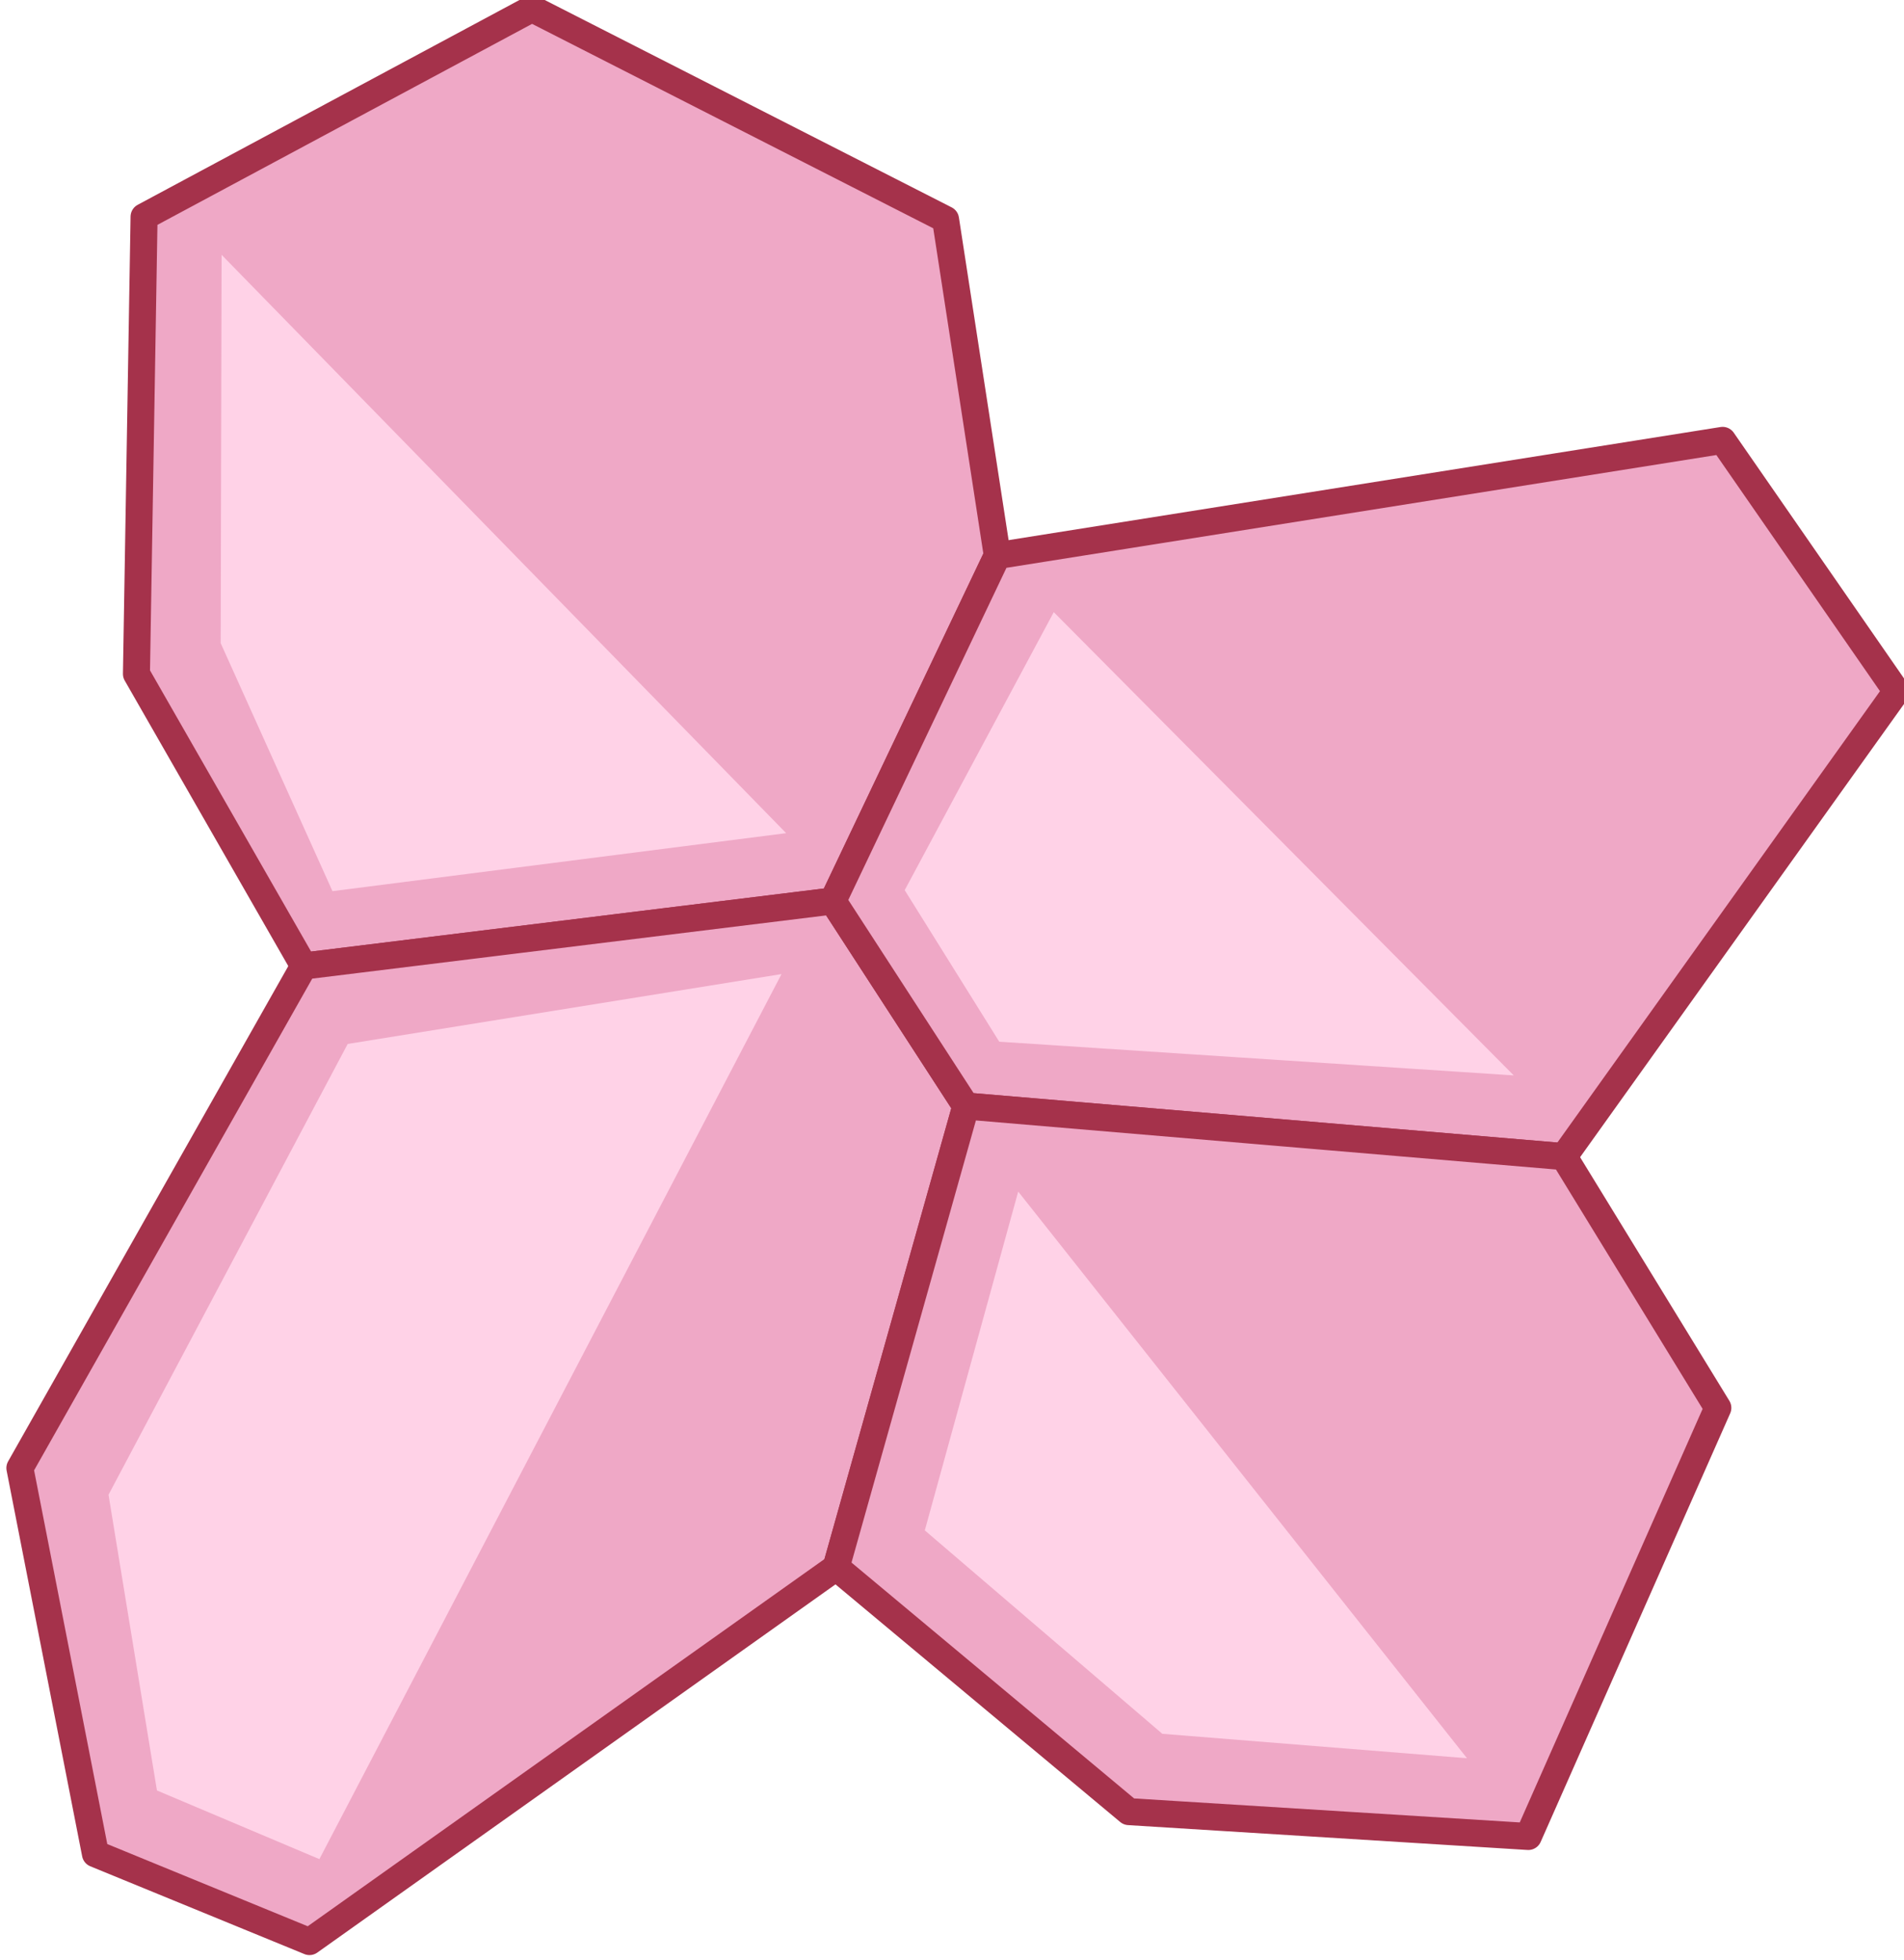 <?xml version="1.0" encoding="UTF-8" standalone="no"?>
<!-- Created with Inkscape (http://www.inkscape.org/) -->

<svg
   width="8.558mm"
   height="8.81mm"
   viewBox="0 0 8.558 8.81"
   version="1.1"
   id="svg1"
   xmlns:inkscape="http://www.inkscape.org/namespaces/inkscape"
   xmlns:sodipodi="http://sodipodi.sourceforge.net/DTD/sodipodi-0.dtd"
   xmlns="http://www.w3.org/2000/svg"
   xmlns:svg="http://www.w3.org/2000/svg">
  <sodipodi:namedview
     id="namedview1"
     pagecolor="#ffffff"
     bordercolor="#666666"
     borderopacity="1.0"
     inkscape:showpageshadow="2"
     inkscape:pageopacity="0.0"
     inkscape:pagecheckerboard="0"
     inkscape:deskcolor="#d1d1d1"
     inkscape:document-units="mm">
    <inkscape:page
       x="0"
       y="0"
       width="8.558"
       height="8.81"
       id="page2"
       margin="0"
       bleed="0" />
  </sodipodi:namedview>
  <defs
     id="defs1" />
  <g
     inkscape:label="Calque 1"
     inkscape:groupmode="layer"
     id="layer1"
     transform="translate(-41.01,-2.381)">
    <g
       id="g133754"
       transform="matrix(0.38,-0.037,0.037,0.38,10.704,-23.67)">
      <g
         id="g135700">
        <path
           style="fill:#efa8c6;stroke:#a5324b;stroke-width:0.318;stroke-linecap:round;stroke-linejoin:round;stroke-dasharray:none"
           d="m 73.832,78.308 4.782,-1.996 4.606,2.942 0.223,3.999 -2.321,3.86 -6.273,0.159 -1.628,-3.615 z"
           id="path2716-9-7"
           sodipodi:nodetypes="cccccccc" />
        <path
           style="fill:#efa8c6;stroke:#a5324b;stroke-width:0.318;stroke-linecap:round;stroke-linejoin:round;stroke-dasharray:none"
           d="m 71.394,97.438 -0.445,-4.607 3.9,-5.559 6.273,-0.159 1.325,2.555 -2.047,5.258 -6.598,3.785 z"
           id="path2722-7-8"
           sodipodi:nodetypes="cccccccc" />
        <path
           style="fill:#efa8c6;stroke:#a5324b;stroke-width:0.318;stroke-linecap:round;stroke-linejoin:round;stroke-dasharray:none"
           d="m 82.447,89.668 6.949,1.275 4.428,-5.074 -1.751,-3.139 -8.63,0.523 -2.321,3.86 z"
           id="path2746-9-6"
           sodipodi:nodetypes="ccccccc" />
        <path
           style="fill:#efa8c6;stroke:#a5324b;stroke-width:0.318;stroke-linecap:round;stroke-linejoin:round;stroke-dasharray:none"
           d="m 80.4,94.926 3.151,3.197 4.652,0.747 2.71,-4.807 -1.517,-3.12 -6.949,-1.275 z"
           id="path2748-2-6"
           sodipodi:nodetypes="ccccccc" />
        <path
           style="fill:#ffd2e7;stroke:none;stroke-width:0.318;stroke-linecap:round;stroke-linejoin:round;stroke-dasharray:none"
           d="m 74.697,78.843 -0.454,4.55 1.027,3.034 5.382,-0.162 z"
           id="path2228-8" />
        <path
           style="fill:#ffd2e7;stroke:none;stroke-width:0.318;stroke-linecap:round;stroke-linejoin:round;stroke-dasharray:none"
           d="m 71.957,93.245 3.317,-5.01 5.163,-0.324 -6.425,9.845 -1.825,-0.99 z"
           id="path2230-5" />
        <path
           style="fill:#ffd2e7;stroke:none;stroke-width:0.318;stroke-linecap:round;stroke-linejoin:round;stroke-dasharray:none"
           d="m 81.976,87.068 2.064,-3.088 4.861,5.954 -5.99,-0.982 z"
           id="path2232-3" />
        <path
           style="fill:#ffd2e7;stroke:none;stroke-width:0.318;stroke-linecap:round;stroke-linejoin:round;stroke-dasharray:none"
           d="m 82.962,90.73 -1.481,3.864 2.551,2.655 3.542,0.634 z"
           id="path2234-4" />
      </g>
    </g>
  </g>
</svg>

